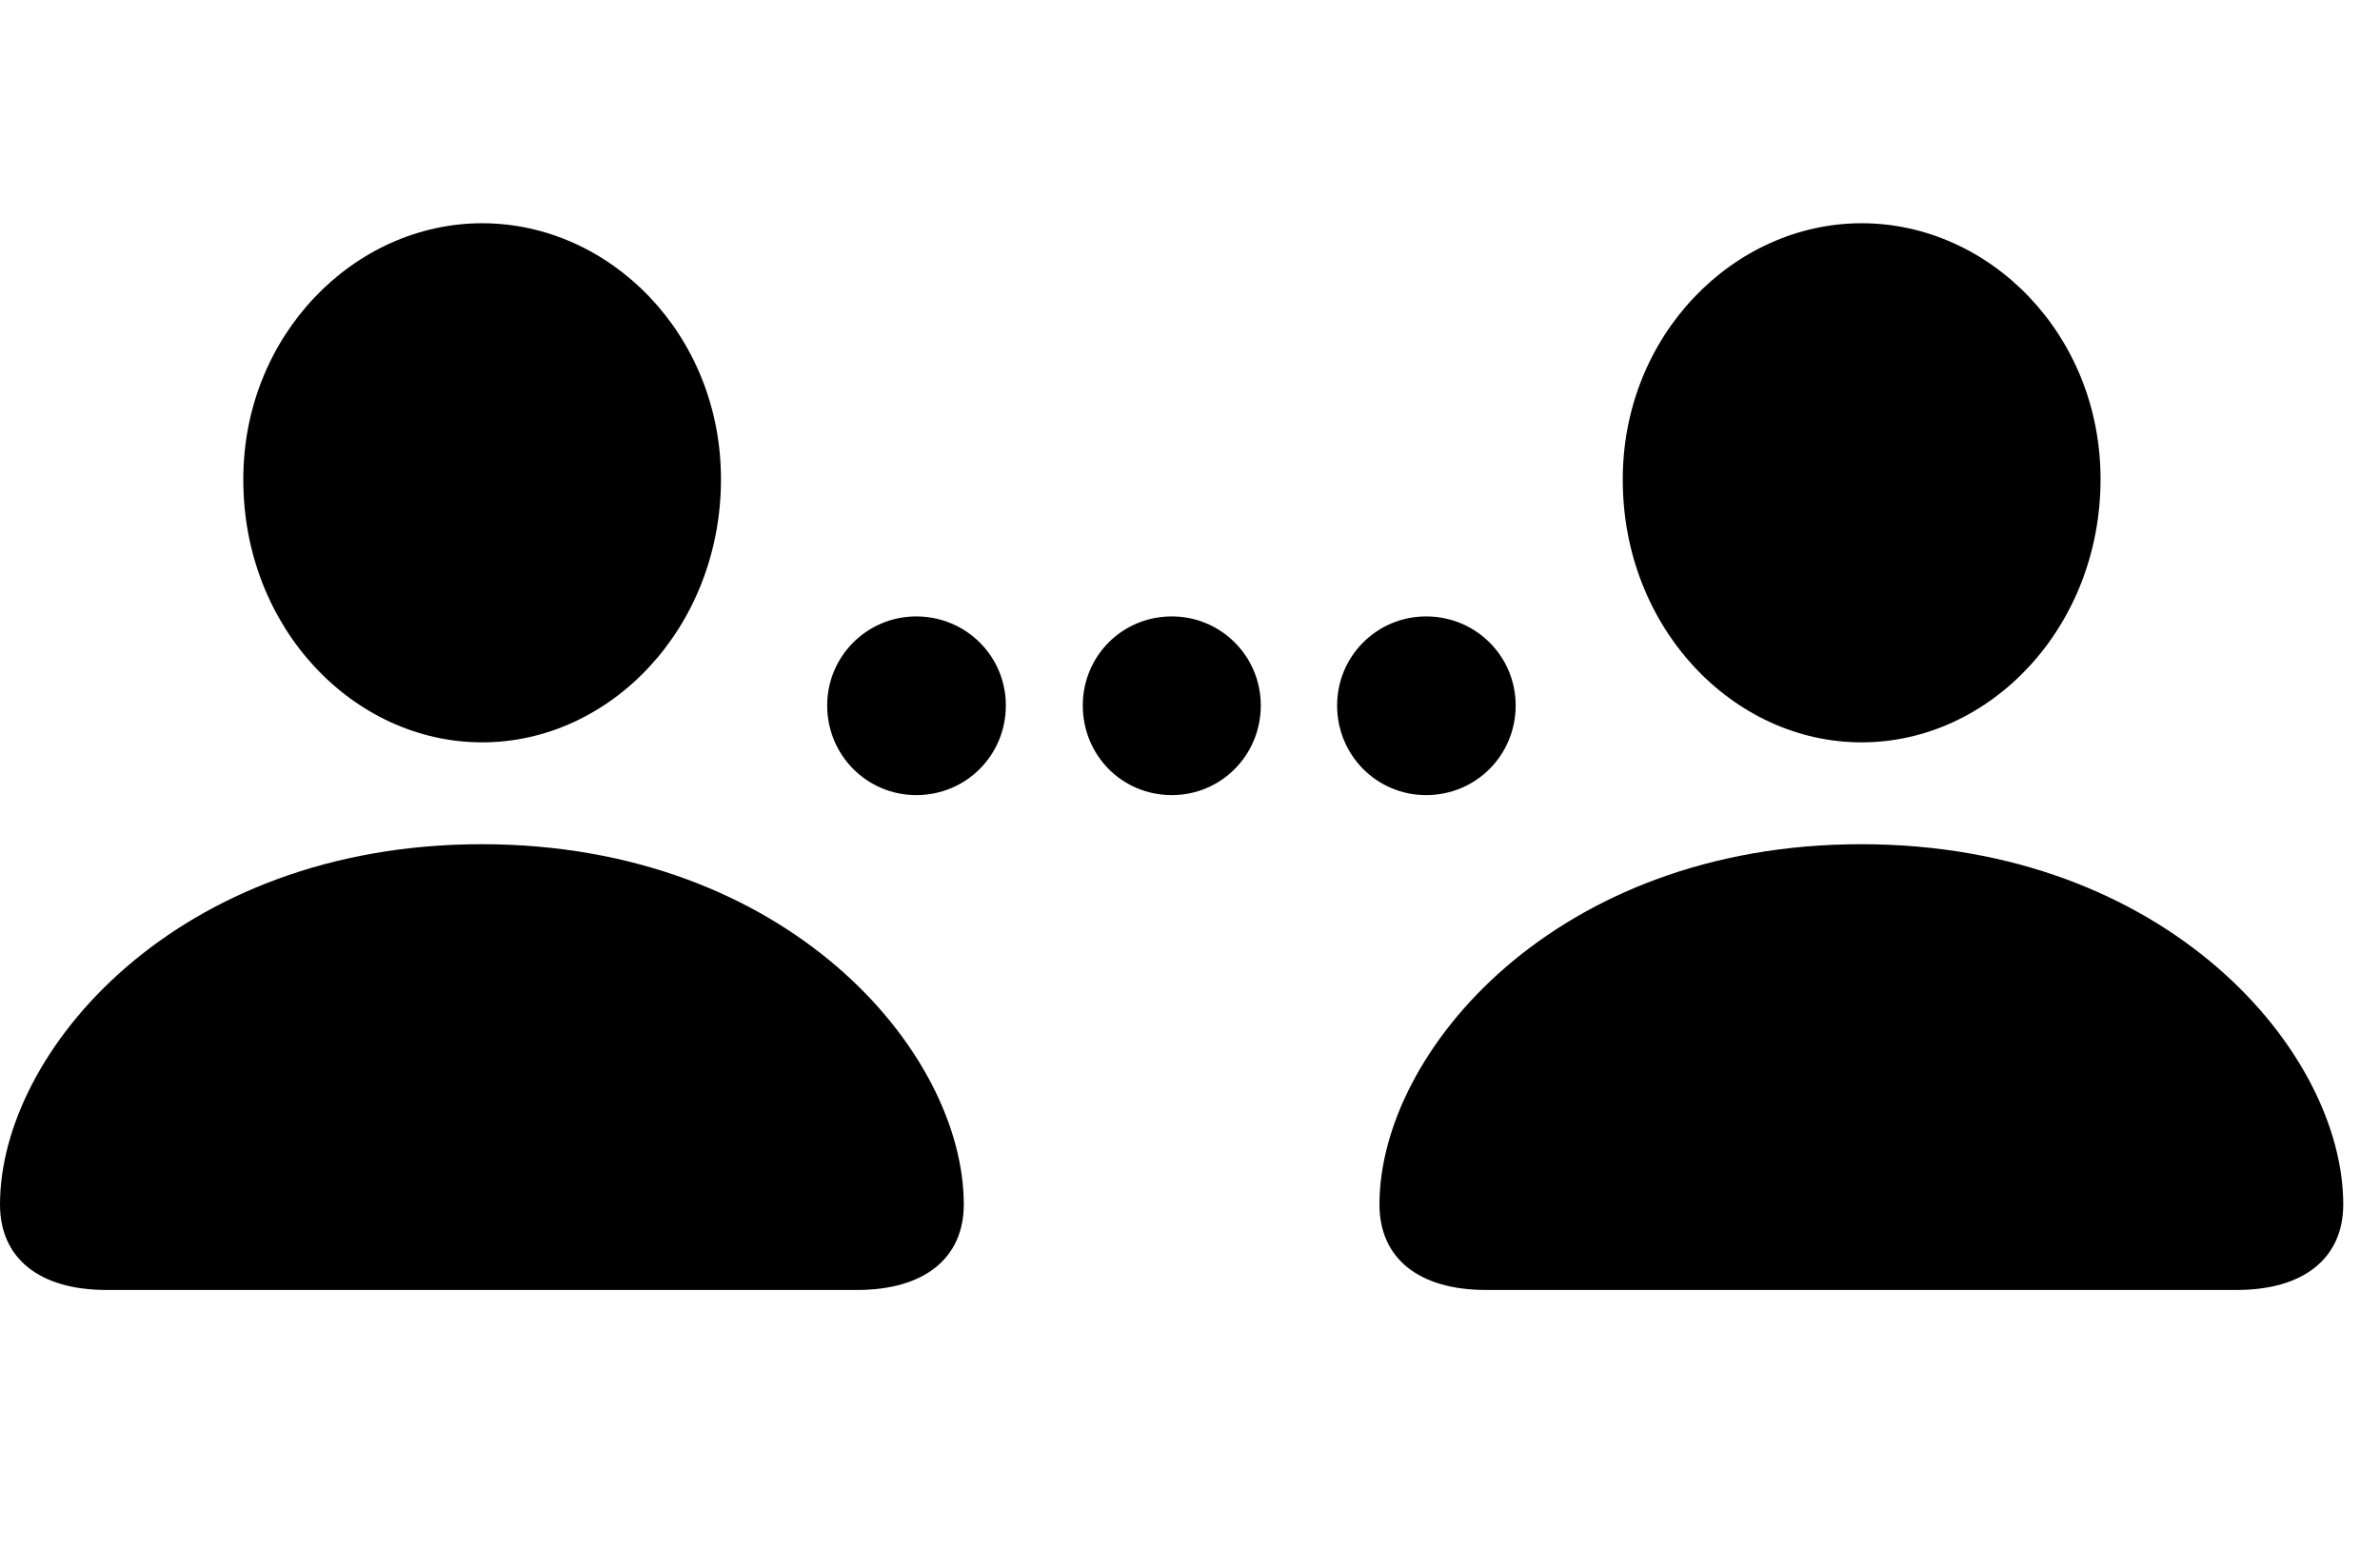 <svg width="43" height="28" viewBox="0 0 43 28" fill="none" xmlns="http://www.w3.org/2000/svg">
<path d="M8.712 13.411C11.037 13.411 13.026 11.331 13.026 8.656C13.026 6.041 11.021 4.033 8.712 4.033C6.391 4.033 4.384 6.07 4.396 8.677C4.398 11.341 6.385 13.411 8.712 13.411ZM1.928 23.304H15.484C16.703 23.304 17.413 22.727 17.413 21.759C17.413 19 14.228 15.251 8.703 15.251C3.185 15.251 0 19 0 21.759C0 22.727 0.703 23.304 1.928 23.304ZM33.635 13.411C35.96 13.411 37.951 11.331 37.951 8.656C37.951 6.041 35.947 4.033 33.635 4.033C31.315 4.033 29.308 6.07 29.319 8.677C29.322 11.341 31.31 13.411 33.635 13.411ZM26.851 23.304H40.41C41.626 23.304 42.336 22.727 42.336 21.759C42.336 19 39.151 15.251 33.626 15.251C28.11 15.251 24.923 19 24.923 21.759C24.923 22.727 25.626 23.304 26.851 23.304Z" fill="black"/>
<path d="M16.555 14.364C17.454 14.364 18.173 13.645 18.173 12.744C18.173 11.855 17.454 11.136 16.555 11.136C15.664 11.136 14.945 11.855 14.945 12.744C14.945 13.645 15.664 14.364 16.555 14.364ZM21.172 14.364C22.061 14.364 22.779 13.645 22.779 12.744C22.779 11.855 22.061 11.136 21.172 11.136C20.271 11.136 19.563 11.855 19.563 12.744C19.563 13.645 20.271 14.364 21.172 14.364ZM25.766 14.364C26.665 14.364 27.384 13.645 27.384 12.744C27.384 11.855 26.665 11.136 25.766 11.136C24.875 11.136 24.158 11.855 24.158 12.744C24.158 13.645 24.875 14.364 25.766 14.364Z" fill="black"/>
</svg>
